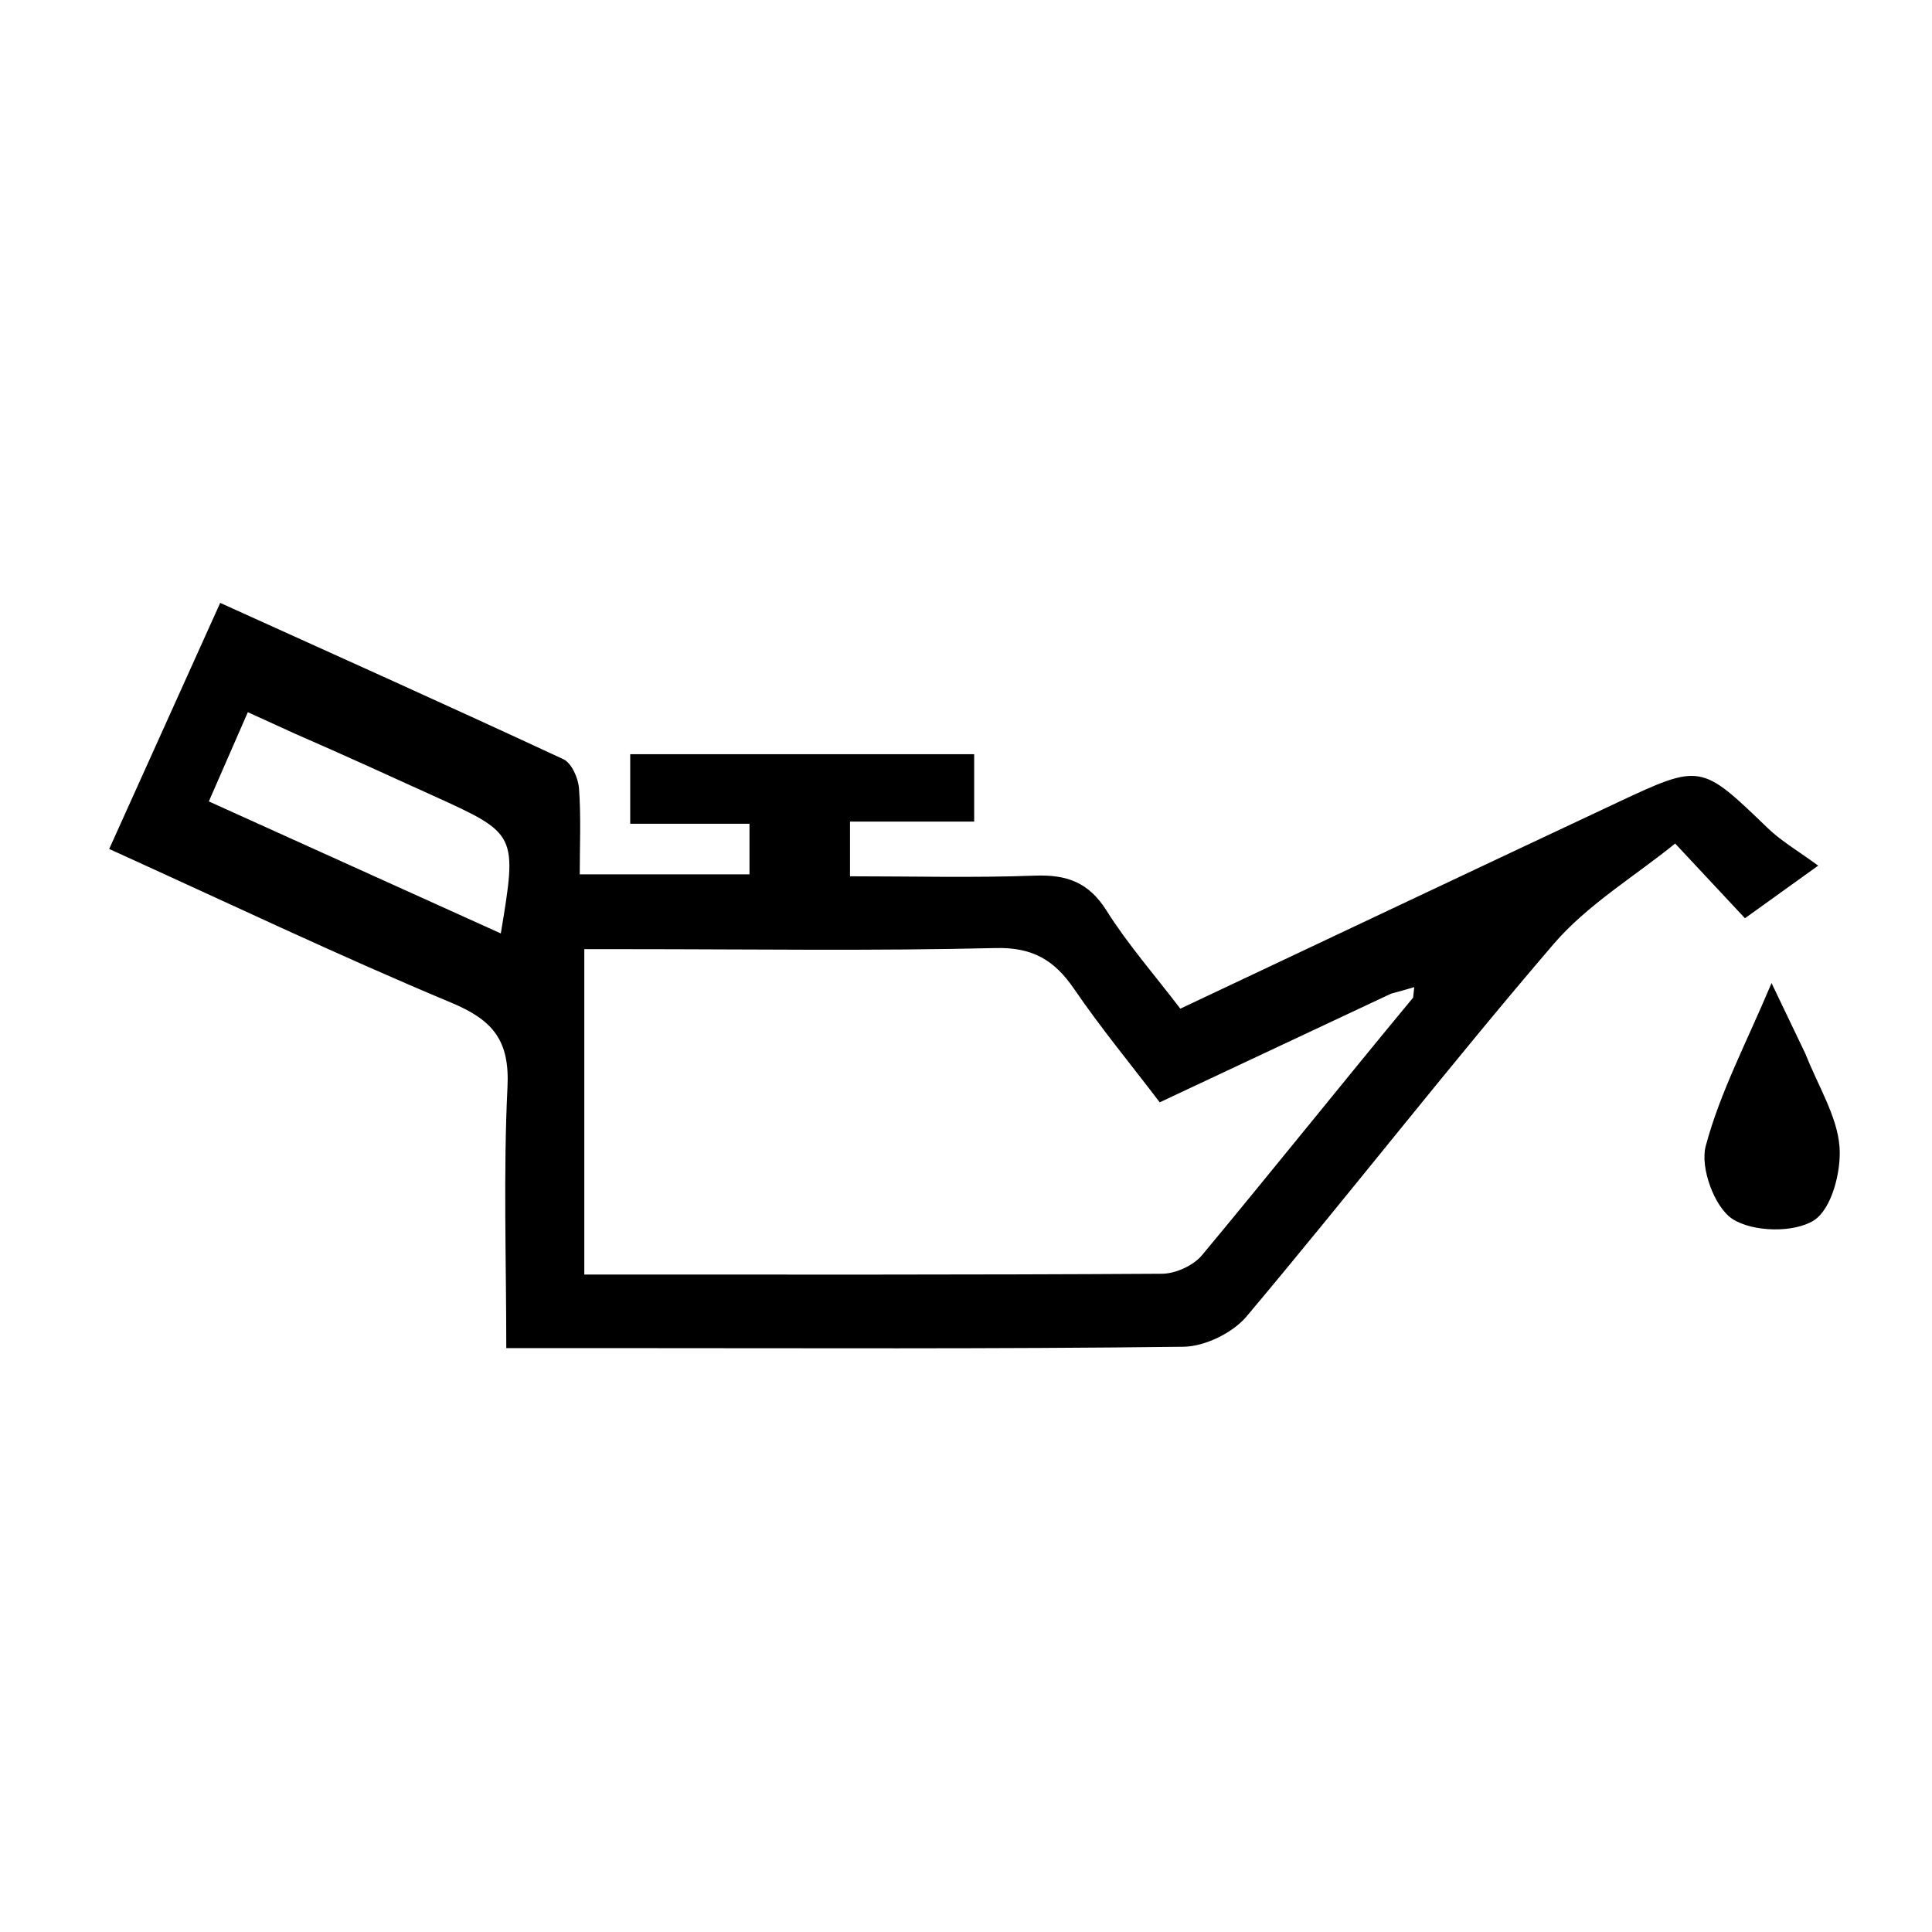 <svg version="1.1" id="Layer_1" xmlns="http://www.w3.org/2000/svg" xmlns:xlink="http://www.w3.org/1999/xlink" x="0px" y="0px"
	 width="100%" viewBox="0 0 200 200" enable-background="new 0 0 200 200" xml:space="preserve">
<path fill="#000000" opacity="1" stroke="none" 
	d="
M63.045,139.556 
	C59.406,139.556 56.259,139.556 52.41,139.556 
	C52.41,130.366 52.099,121.428 52.535,112.526 
	C52.77,107.736 51.055,105.612 46.743,103.81 
	C34.977,98.892 23.454,93.394 11.304,87.885 
	C15.142,79.378 18.852,71.153 22.795,62.412 
	C34.886,67.885 46.643,73.159 58.324,78.596 
	C59.171,78.99 59.859,80.546 59.938,81.612 
	C60.156,84.568 60.014,87.55 60.014,90.511 
	C66.075,90.511 71.702,90.511 77.587,90.511 
	C77.587,88.741 77.587,87.175 77.587,85.277 
	C73.429,85.277 69.484,85.277 65.24,85.277 
	C65.24,82.741 65.24,80.527 65.24,78.077 
	C77.051,78.077 88.801,78.077 100.846,78.077 
	C100.846,80.311 100.846,82.516 100.846,85.051 
	C96.624,85.051 92.515,85.051 87.991,85.051 
	C87.991,87.031 87.991,88.696 87.991,90.714 
	C94.523,90.714 100.827,90.88 107.116,90.646 
	C110.415,90.523 112.696,91.322 114.545,94.26 
	C116.736,97.743 119.484,100.877 122.187,104.418 
	C137.398,97.239 152.368,90.149 167.361,83.109 
	C176.101,79.005 176.086,79.074 182.995,85.724 
	C184.413,87.088 186.167,88.103 188.219,89.612 
	C184.933,91.972 182.816,93.491 180.637,95.056 
	C178.451,92.716 176.409,90.53 173.412,87.322 
	C169.2,90.741 164.327,93.648 160.825,97.731 
	C149.989,110.365 139.766,123.522 129.054,136.265 
	C127.61,137.983 124.736,139.388 122.506,139.415 
	C102.852,139.658 83.194,139.556 63.045,139.556 
M143.996,102.867 
	C136.076,106.587 128.155,110.306 120.055,114.111 
	C116.988,110.085 113.916,106.363 111.206,102.394 
	C109.166,99.406 106.926,98.048 103.061,98.142 
	C90.406,98.45 77.739,98.258 65.077,98.258 
	C63.491,98.258 61.904,98.258 60.487,98.258 
	C60.487,109.945 60.487,120.855 60.487,131.941 
	C80.662,131.941 100.48,131.981 120.297,131.858 
	C121.701,131.849 123.537,131.011 124.429,129.94 
	C131.664,121.245 138.722,112.403 146.285,103.274 
	C146.325,102.912 146.364,102.551 146.404,102.189 
	C145.834,102.355 145.265,102.52 143.996,102.867 
M30.594,75.977 
	C29.011,75.256 27.428,74.534 25.655,73.726 
	C24.183,77.094 22.958,79.896 21.618,82.963 
	C31.933,87.627 41.824,92.099 51.844,96.629 
	C53.552,86.321 53.55,86.325 44.857,82.379 
	C40.337,80.328 35.827,78.257 30.594,75.977 
z"/>
<path fill="#000000" opacity="1" stroke="none" 
	d="
M186.905,109.107 
	C188.256,112.521 190.17,115.536 190.424,118.685 
	C190.632,121.258 189.608,125.176 187.767,126.338 
	C185.691,127.648 181.439,127.545 179.346,126.188 
	C177.479,124.976 175.982,120.876 176.574,118.649 
	C178.042,113.121 180.797,107.935 183.39,101.768 
	C184.74,104.578 185.745,106.672 186.905,109.107 
z"/>
</svg>